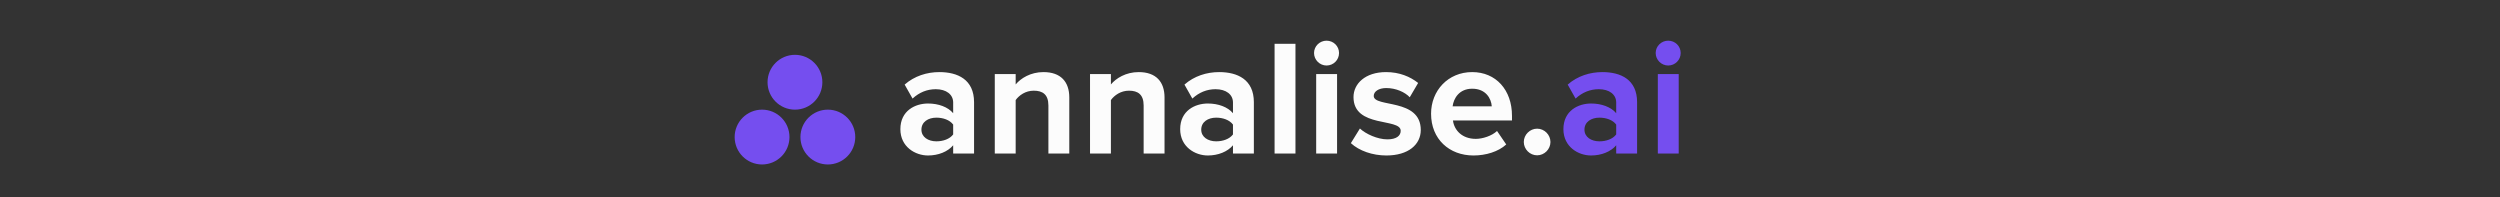 <svg fill="none" height="18" viewBox="0 0 228 18" width="228" xmlns="http://www.w3.org/2000/svg"><rect x="0" y="0" width="228" height="18" fill="#333333" stroke="none"/><path d="m88.834 14v-4.68c0-2.085-1.515-2.745-3.165-2.745-1.14 0-2.28.36-3.165 1.14l.72 1.275c.615-.57 1.335-.855 2.115-.855.96 0 1.59.48 1.59 1.215v.975c-.48-.57-1.335-.885-2.295-.885-1.155 0-2.52.645-2.52 2.34 0 1.62 1.365 2.4 2.52 2.4.945 0 1.8-.345 2.295-.93v.75zm-3.435-1.11c-.75 0-1.365-.39-1.365-1.065 0-.705.615-1.095 1.365-1.095.615 0 1.215.21 1.53.63v.9c-.315.42-.915.63-1.53.63zm12.12 1.11v-5.115c0-1.41-.765-2.31-2.355-2.31-1.185 0-2.07.57-2.535 1.125v-.945h-1.905v7.245h1.905v-4.875c.315-.435.9-.855 1.65-.855.81 0 1.335.345 1.335 1.35v4.38zm8.686 0v-5.115c0-1.41-.765-2.31-2.355-2.31-1.185 0-2.07.57-2.535 1.125v-.945h-1.905v7.245h1.905v-4.875c.315-.435.9-.855 1.65-.855.81 0 1.335.345 1.335 1.35v4.38zm8.147 0v-4.68c0-2.085-1.515-2.745-3.165-2.745-1.14 0-2.28.36-3.165 1.14l.72 1.275c.615-.57 1.335-.855 2.115-.855.96 0 1.59.48 1.59 1.215v.975c-.48-.57-1.335-.885-2.295-.885-1.155 0-2.52.645-2.52 2.34 0 1.62 1.365 2.4 2.52 2.4.945 0 1.8-.345 2.295-.93v.75zm-3.435-1.11c-.75 0-1.365-.39-1.365-1.065 0-.705.615-1.095 1.365-1.095.615 0 1.215.21 1.53.63v.9c-.315.42-.915.63-1.53.63zm7.229 1.11v-10.005h-1.905v10.005zm2.834-8.025c.63 0 1.14-.51 1.14-1.14s-.51-1.125-1.14-1.125c-.615 0-1.14.495-1.14 1.125s.525 1.14 1.14 1.14zm.96 8.025v-7.245h-1.905v7.245zm4.499.18c2.01 0 3.135-1.005 3.135-2.325 0-2.925-4.29-2.025-4.29-3.105 0-.405.45-.72 1.14-.72.885 0 1.71.375 2.145.84l.765-1.305c-.72-.57-1.695-.99-2.925-.99-1.905 0-2.97 1.065-2.97 2.28 0 2.85 4.305 1.875 4.305 3.075 0 .45-.39.78-1.215.78-.9 0-1.98-.495-2.505-.99l-.825 1.335c.765.705 1.98 1.125 3.24 1.125zm7.944 0c1.125 0 2.265-.345 2.985-1.005l-.84-1.23c-.465.45-1.32.72-1.935.72-1.23 0-1.965-.765-2.085-1.68h5.385v-.42c0-2.37-1.47-3.99-3.63-3.99-2.205 0-3.75 1.695-3.75 3.795 0 2.325 1.665 3.81 3.87 3.81zm1.665-4.485h-3.57c.09-.72.6-1.605 1.785-1.605 1.26 0 1.74.915 1.785 1.605zm4.137 4.47c.66 0 1.215-.555 1.215-1.215s-.555-1.215-1.215-1.215-1.215.555-1.215 1.215.555 1.215 1.215 1.215z" fill="#fcfcfc"/><g fill="#754eef"><path d="m149.303 14v-4.68c0-2.085-1.515-2.745-3.165-2.745-1.14 0-2.28.36-3.165 1.14l.72 1.275c.615-.57 1.335-.855 2.115-.855.96 0 1.59.48 1.59 1.215v.975c-.48-.57-1.335-.885-2.295-.885-1.155 0-2.52.645-2.52 2.34 0 1.62 1.365 2.4 2.52 2.4.945 0 1.8-.345 2.295-.93v.75zm-3.435-1.11c-.75 0-1.365-.39-1.365-1.065 0-.705.615-1.095 1.365-1.095.615 0 1.215.21 1.53.63v.9c-.315.42-.915.63-1.53.63zm6.27-6.915c.63 0 1.14-.51 1.14-1.14s-.51-1.125-1.14-1.125c-.615 0-1.14.495-1.14 1.125s.525 1.14 1.14 1.14zm.96 8.025v-7.245h-1.905v7.245z"/><circle cx="75.5" cy="12.5" r="2.5"/><circle cx="69.5" cy="12.5" r="2.5"/><circle cx="72.5" cy="7.5" r="2.5"/></g></svg>